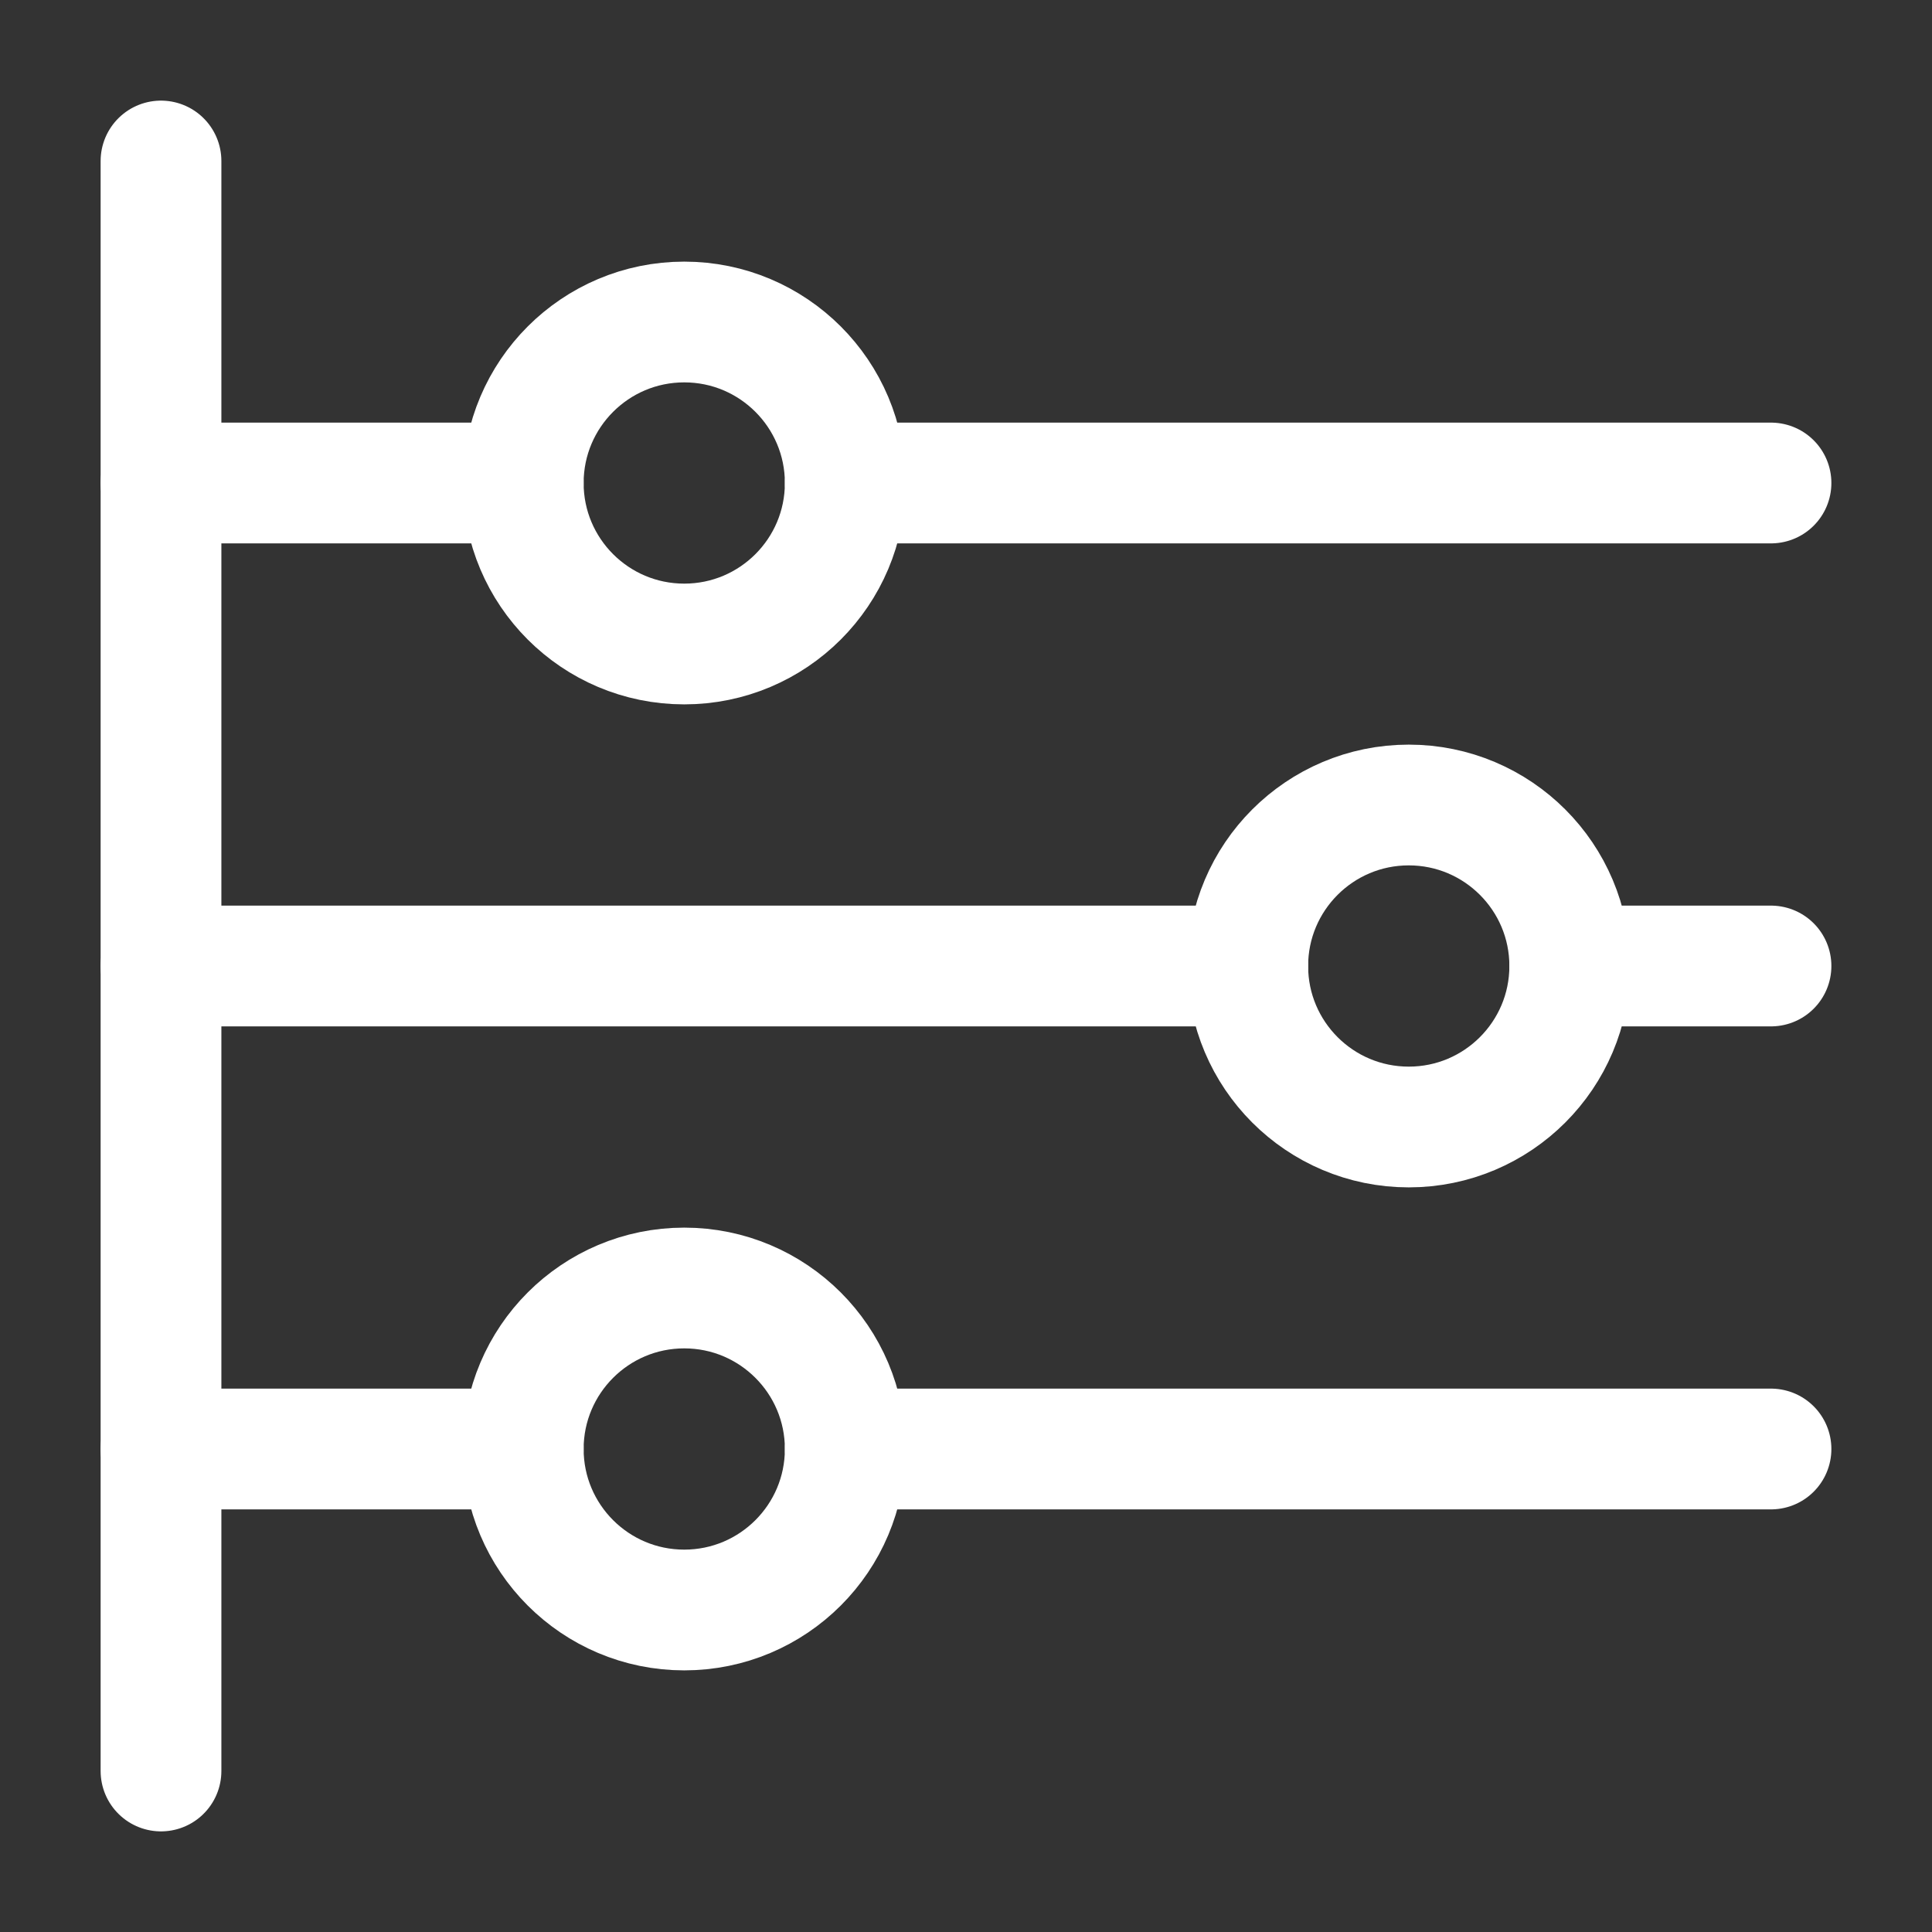 <?xml version="1.0" encoding="UTF-8"?><svg width="32" height="32" viewBox="0 0 48 48" fill="none" xmlns="http://www.w3.org/2000/svg"><rect x="0" y="0" width="48" height="48" fill="#333333" stroke="none"/><g clip-path="url(#icon-4dd2215df5418318)"><path d="M13 12C13 14.209 14.791 16 17 16C19.209 16 21 14.209 21 12C21 9.791 19.209 8 17 8C14.791 8 13 9.791 13 12Z" fill="none" stroke="#ffffff" stroke-width="3" stroke-linejoin="round"/><path d="M31 24C31 26.209 32.791 28 35 28C37.209 28 39 26.209 39 24C39 21.791 37.209 20 35 20C32.791 20 31 21.791 31 24Z" fill="none" stroke="#ffffff" stroke-width="3" stroke-linejoin="round"/><path d="M13 36C13 38.209 14.791 40 17 40C19.209 40 21 38.209 21 36C21 33.791 19.209 32 17 32C14.791 32 13 33.791 13 36Z" fill="none" stroke="#ffffff" stroke-width="3" stroke-linejoin="round"/><path d="M4 36H13" stroke="#ffffff" stroke-width="3" stroke-linecap="round"/><path d="M21 36H44" stroke="#ffffff" stroke-width="3" stroke-linecap="round"/><path d="M4 12H13" stroke="#ffffff" stroke-width="3" stroke-linecap="round"/><path d="M21 12H44" stroke="#ffffff" stroke-width="3" stroke-linecap="round"/><path d="M4 4V44" stroke="#ffffff" stroke-width="3" stroke-linecap="round" stroke-linejoin="round"/><path d="M4 24H31" stroke="#ffffff" stroke-width="3" stroke-linecap="round"/><path d="M39 24H44" stroke="#ffffff" stroke-width="3" stroke-linecap="round"/></g><defs><clipPath id="icon-4dd2215df5418318"><rect width="48" height="48" fill="#ffffff"/></clipPath></defs></svg>